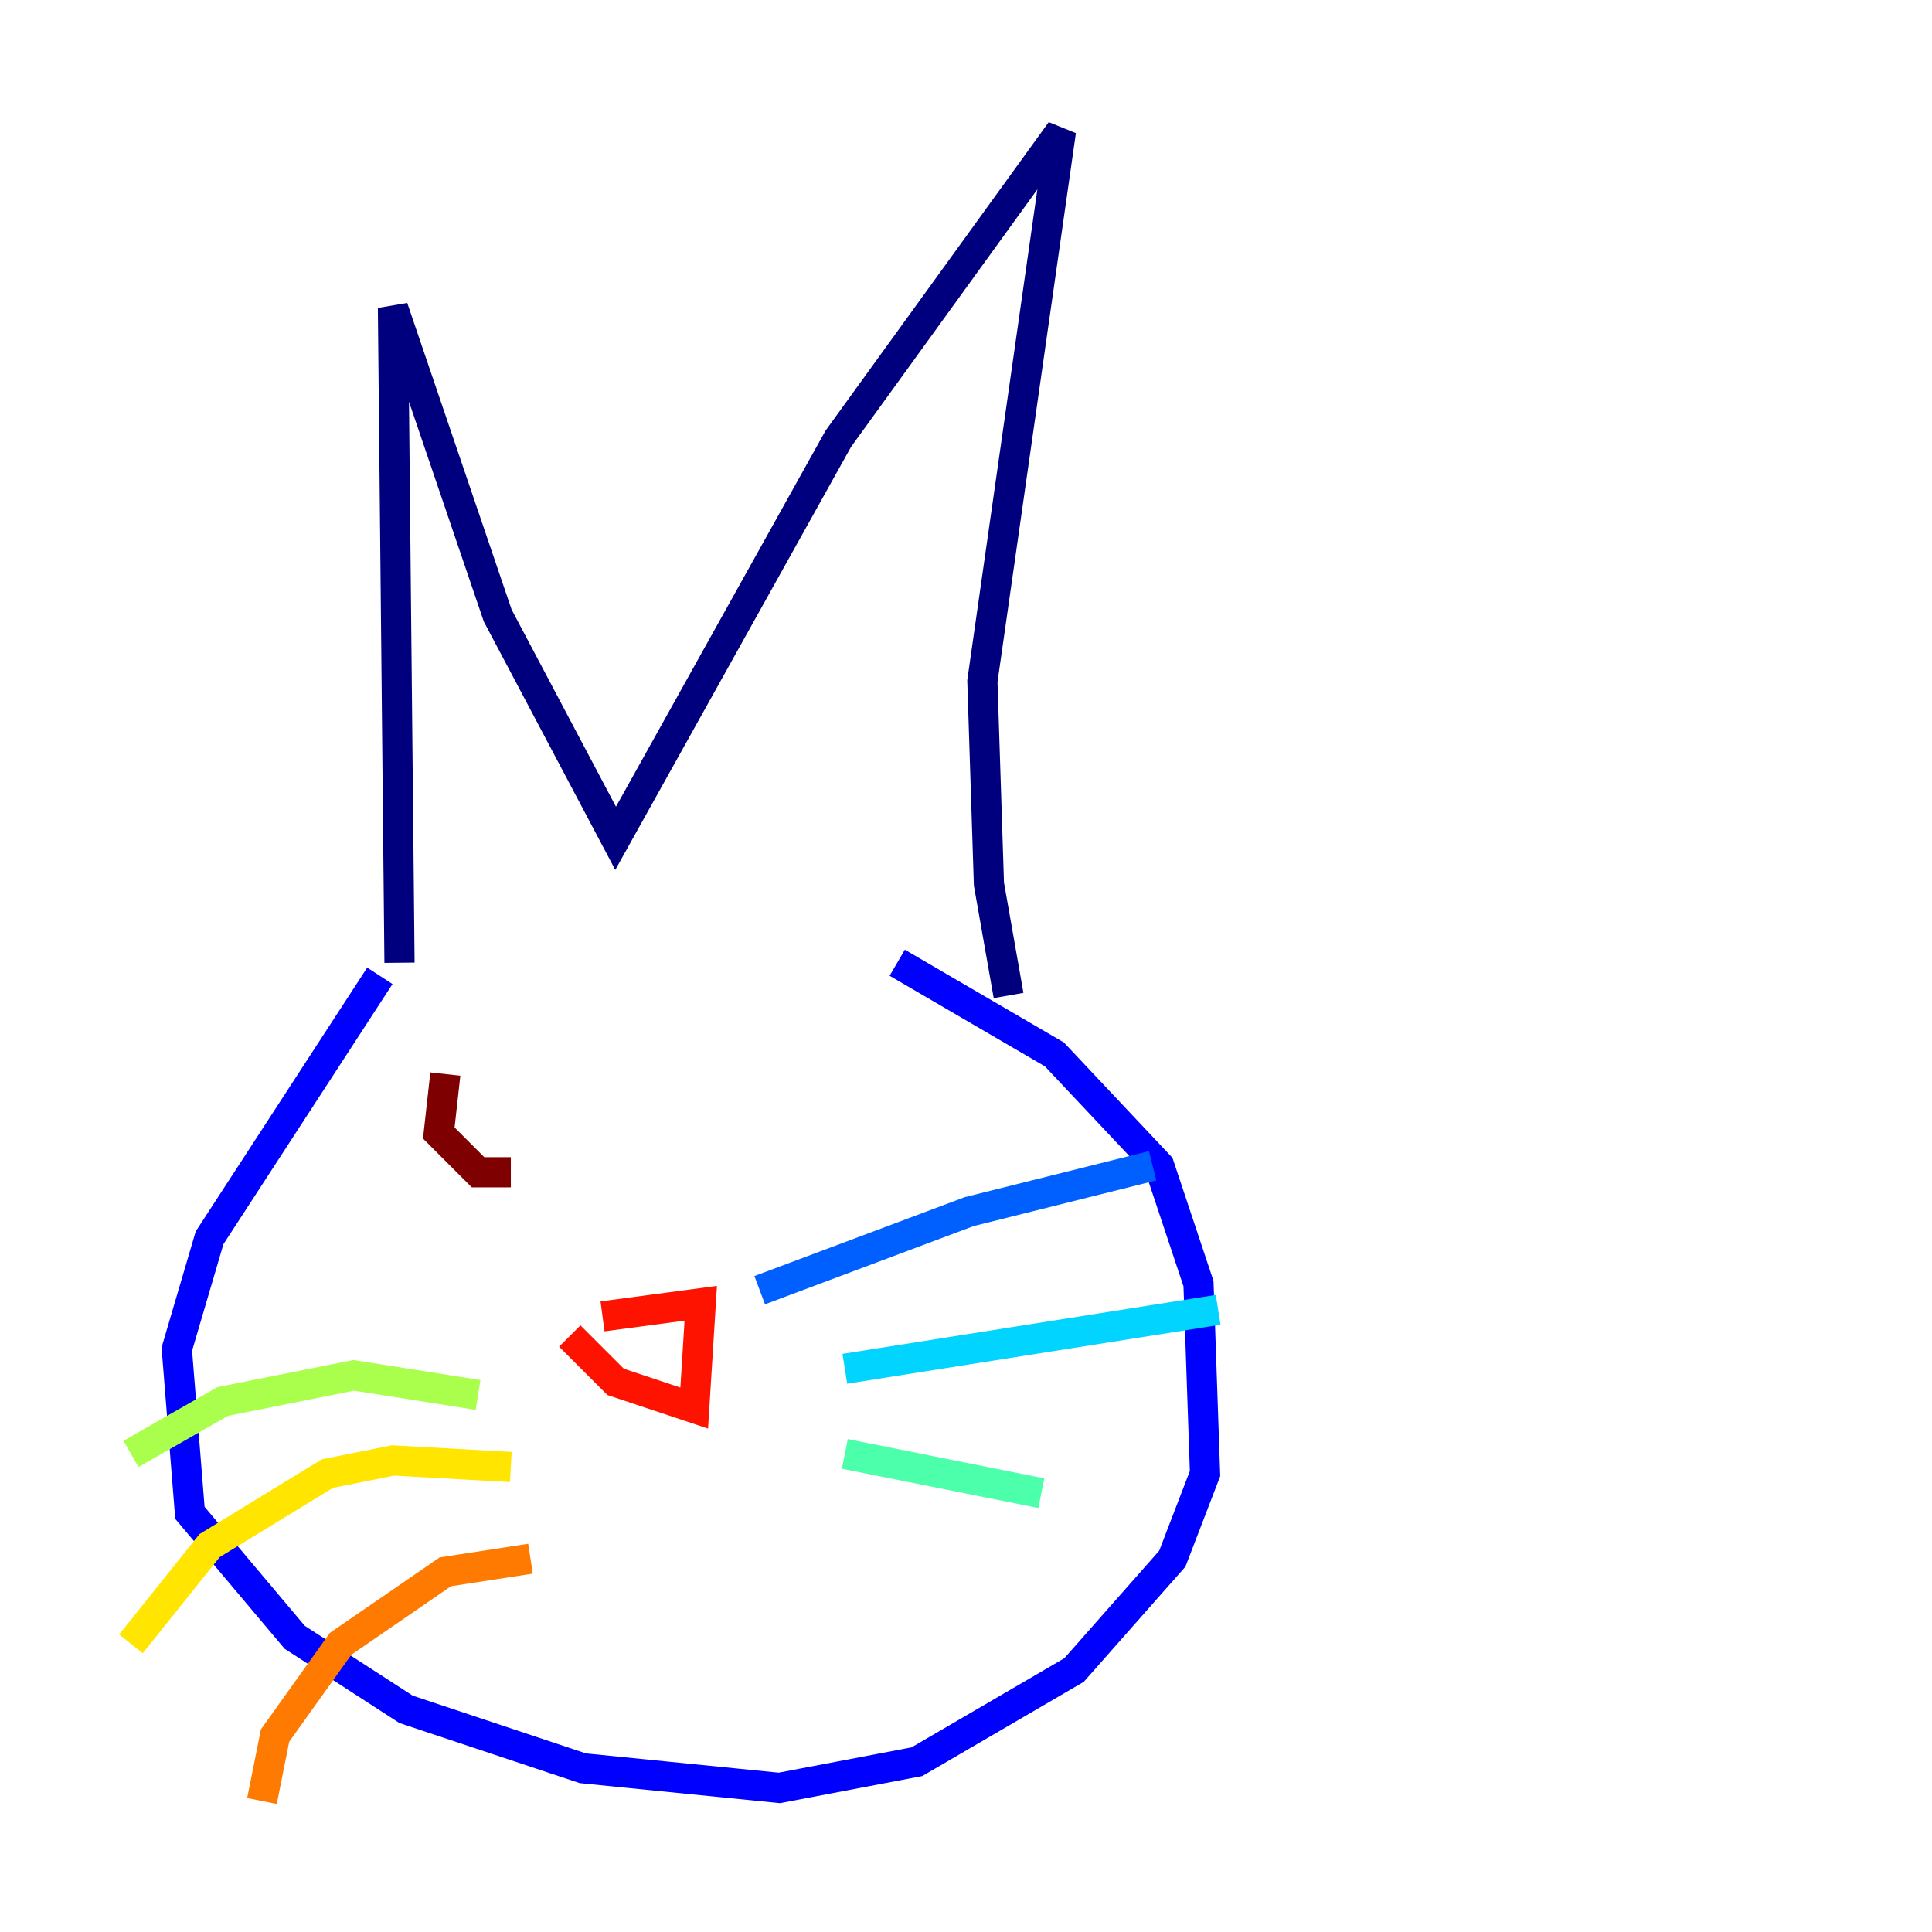 <?xml version="1.0" encoding="utf-8" ?>
<svg baseProfile="tiny" height="128" version="1.2" viewBox="0,0,128,128" width="128" xmlns="http://www.w3.org/2000/svg" xmlns:ev="http://www.w3.org/2001/xml-events" xmlns:xlink="http://www.w3.org/1999/xlink"><defs /><polyline fill="none" points="26.468,63.783 26.034,20.393 32.976,40.786 40.786,55.539 55.539,29.071 70.291,8.678 65.085,45.125 65.519,58.576 66.82,65.953" stroke="#00007f" stroke-width="2" /><polyline fill="none" points="25.166,64.651 13.885,82.007 11.715,89.383 12.583,100.231 19.525,108.475 26.902,113.248 38.617,117.153 51.634,118.454 60.746,116.719 71.159,110.644 77.668,103.268 79.837,97.627 79.403,85.044 76.8,77.234 69.858,69.858 59.444,63.783" stroke="#0000fe" stroke-width="2" /><polyline fill="none" points="50.332,85.478 64.217,80.271 76.366,77.234" stroke="#0060ff" stroke-width="2" /><polyline fill="none" points="55.973,90.685 80.705,86.78" stroke="#00d4ff" stroke-width="2" /><polyline fill="none" points="55.973,96.325 68.99,98.929" stroke="#4cffaa" stroke-width="2" /><polyline fill="none" points="31.675,92.42 23.43,91.119 14.752,92.854 8.678,96.325" stroke="#aaff4c" stroke-width="2" /><polyline fill="none" points="33.844,97.193 26.034,96.759 21.695,97.627 13.885,102.4 8.678,108.909" stroke="#ffe500" stroke-width="2" /><polyline fill="none" points="35.146,103.268 29.505,104.136 22.563,108.909 18.224,114.983 17.356,119.322" stroke="#ff7a00" stroke-width="2" /><polyline fill="none" points="37.749,88.515 40.786,91.552 45.993,93.288 46.427,86.346 39.919,87.214" stroke="#fe1200" stroke-width="2" /><polyline fill="none" points="29.505,71.159 29.071,75.064 31.675,77.668 33.844,77.668" stroke="#7f0000" stroke-width="2" /></svg>